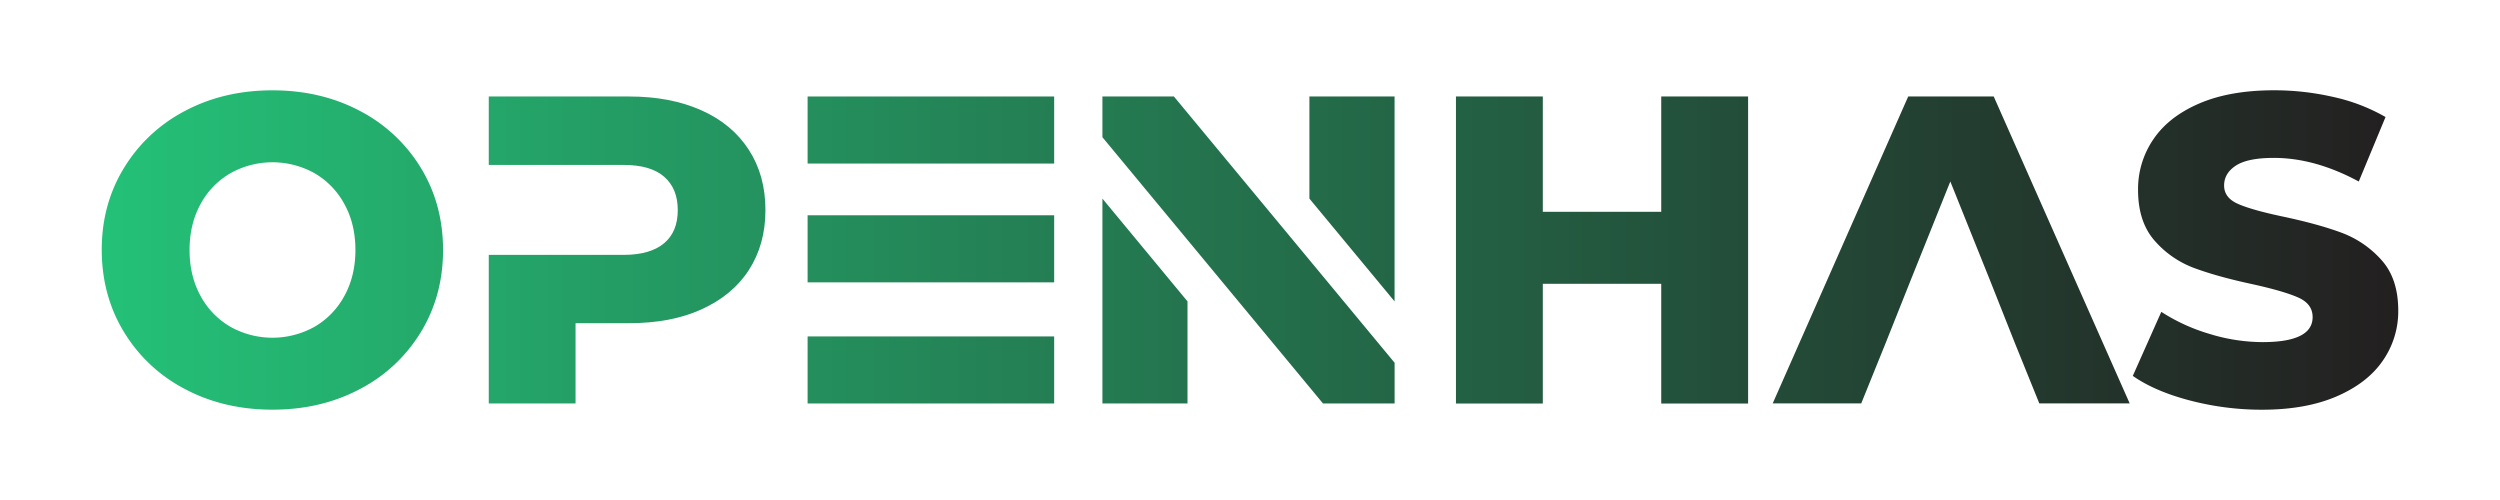 <svg id="Main_Layer" data-name="Main Layer" xmlns="http://www.w3.org/2000/svg" xmlns:xlink="http://www.w3.org/1999/xlink" viewBox="0 0 1800 360"><defs><style>.cls-1{fill:url(#linear-gradient);}</style><linearGradient id="linear-gradient" x1="118.31" y1="277" x2="1771.69" y2="277" gradientTransform="translate(-45 -97)" gradientUnits="userSpaceOnUse"><stop offset="0" stop-color="#24c178"/><stop offset="1" stop-color="#231f20"/></linearGradient></defs><title>gradient-noslogan</title><path class="cls-1" d="M133.16,280.11a111.37,111.37,0,0,1-43.9-41.05q-15.95-26.2-16-59.06t16-59.06a111.54,111.54,0,0,1,43.9-41.06q28-14.85,63-14.84t63,14.84a111.54,111.54,0,0,1,43.9,41.06Q319,147.16,319,180t-15.95,59.06a111.37,111.37,0,0,1-43.9,41.05q-28,14.86-63,14.85T133.16,280.11Zm93.33-44.84A56.9,56.9,0,0,0,248,213q7.89-14.38,7.9-33T248,147a56.9,56.9,0,0,0-21.48-22.26,62.13,62.13,0,0,0-60.64,0A56.83,56.83,0,0,0,144.37,147q-7.89,14.38-7.89,33t7.89,33a56.83,56.83,0,0,0,21.48,22.26,62.13,62.13,0,0,0,60.64,0Z"/><path class="cls-1" d="M539.12,107.82C531.18,95.54,519.82,86,505,79.41S473,69.47,452.91,69.47h-101v49.29h97.24q19.29,0,29.07,8.52c6.51,5.68,9.77,13.62,9.77,24s-3.26,18.29-9.77,23.8S462,183.5,449.15,183.5H351.91v107H414.4v-57.8h38.51c20,0,37.42-3.26,52.12-9.94s26.15-16,34.09-28.24,12-26.65,12-43.27S547.14,120.18,539.12,107.82Z"/><path class="cls-1" d="M759,117.76V69.47H581.47v48.29Zm0,85.54V155H581.47V203.3Zm0,87.21V242.23H581.47v48.28Z"/><path class="cls-1" d="M793.74,143V290.51H855V217ZM845.2,69.47H793.74V98.8L855,172.73l97.57,117.78h51.55V261.19l-61.32-74Zm97.57,0V143l61.32,74V69.47Z"/><path class="cls-1" d="M1258.63,69.46V290.54h-62.54V204.32h-85.27v86.22h-62.53V69.46h62.53v83.06h85.27V69.46Z"/><path class="cls-1" d="M1435.48,69.47h-61.57l-97.57,221h63.74l17.37-42.93,18.38-46.12,28.4-70.75,28.41,70.75,18.29,46.12,17.38,42.93h65.07Z"/><path class="cls-1" d="M1576.67,288.33q-25.28-6.63-41.06-17.69l20.53-46.11a132.66,132.66,0,0,0,34.42,15.79,130.72,130.72,0,0,0,38.53,6q36,0,36-18,0-9.47-10.26-14.06t-33-9.63q-24.94-5.35-41.69-11.53a70.12,70.12,0,0,1-28.74-19.73q-12-13.59-12-36.64a63.36,63.36,0,0,1,11.06-36.48q11-16.26,33-25.74T1637.31,65a190.14,190.14,0,0,1,43,4.89,131.74,131.74,0,0,1,37.27,14.37l-19.27,46.43q-31.58-17.05-61.27-17-18.65,0-27.16,5.52t-8.52,14.37q0,8.85,10.1,13.27t32.53,9.15q25.27,5.38,41.85,11.53a72.36,72.36,0,0,1,28.74,19.59q12.15,13.41,12.16,36.48a62.19,62.19,0,0,1-11.06,36q-11,16.11-33.16,25.74T1628.78,295A204.4,204.4,0,0,1,1576.67,288.33Z"/></svg>
